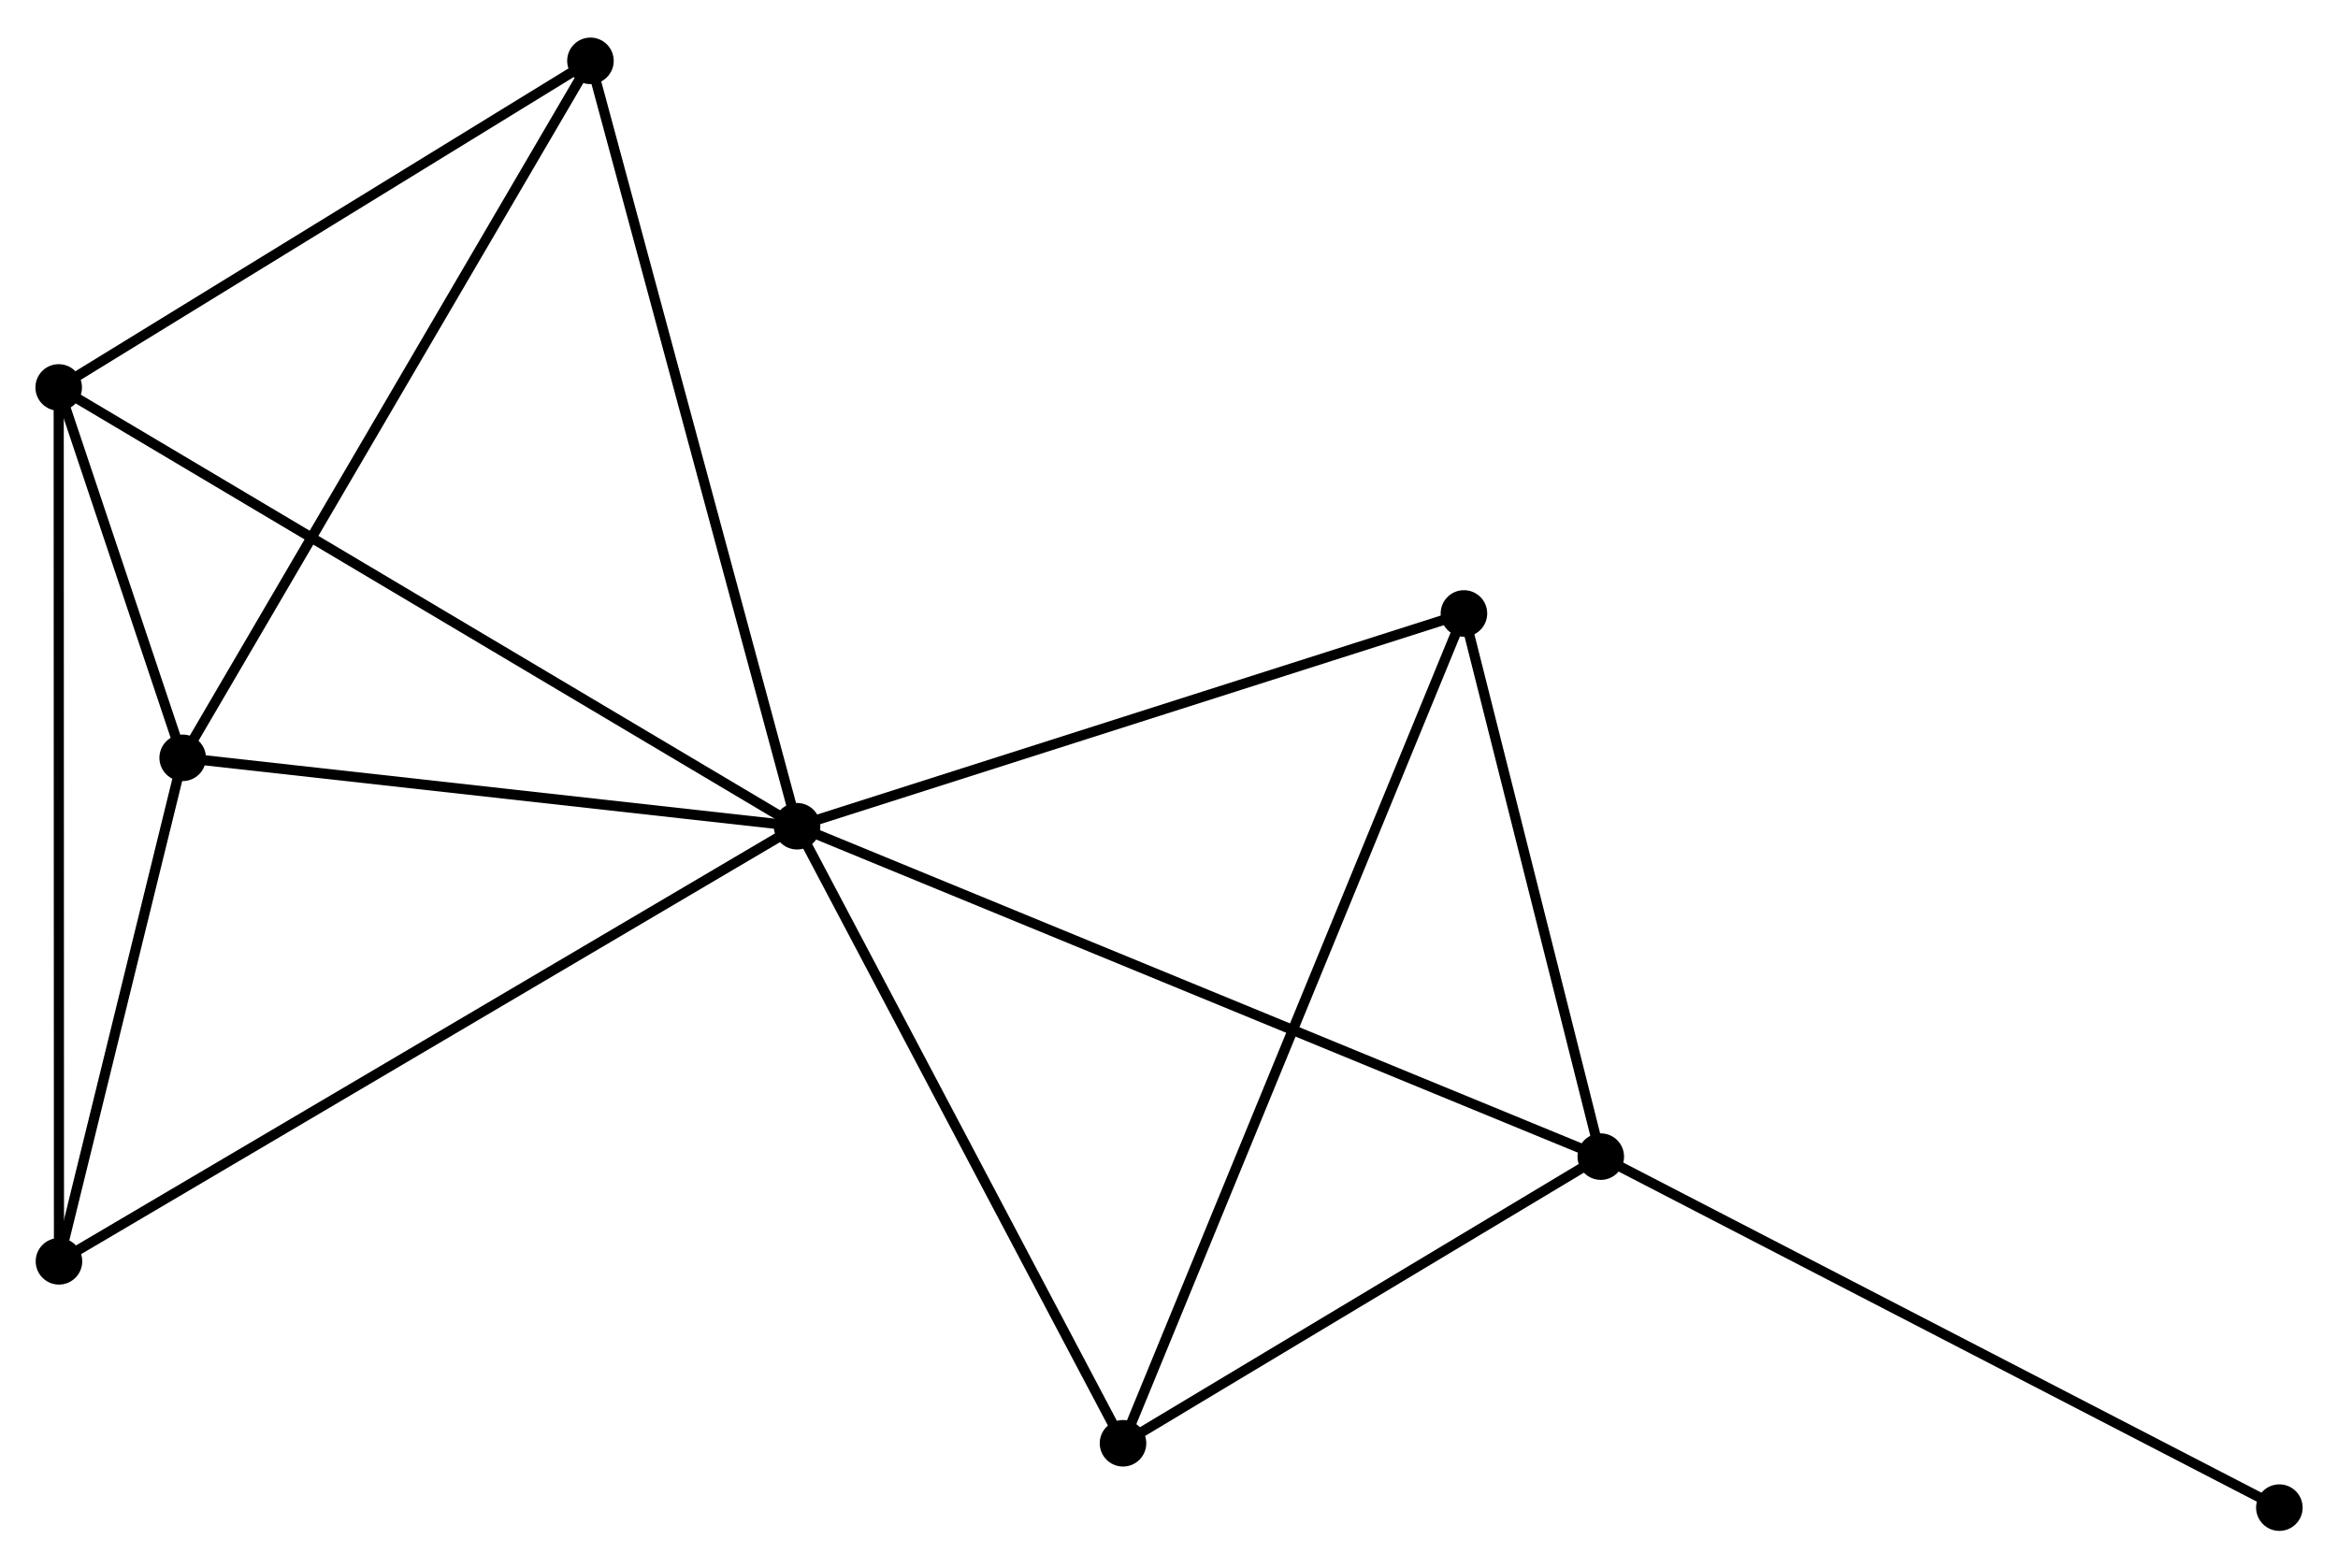 <?xml version="1.0" encoding="UTF-8" standalone="no"?>
<!DOCTYPE svg PUBLIC "-//W3C//DTD SVG 1.1//EN"
 "http://www.w3.org/Graphics/SVG/1.1/DTD/svg11.dtd">
<!-- Generated by graphviz version 2.36.0 (20140111.2315)
 -->
<!-- Title: %3 Pages: 1 -->
<svg width="231pt" height="155pt"
 viewBox="0.00 0.00 231.04 154.60" xmlns="http://www.w3.org/2000/svg" xmlns:xlink="http://www.w3.org/1999/xlink">
<g id="graph0" class="graph" transform="scale(1 1) rotate(0) translate(4 150.601)">
<title>%3</title>
<!-- 0 -->
<g id="node1" class="node"><title>0</title>
<ellipse fill="black" stroke="black" cx="74.766" cy="-69.15" rx="1.8" ry="1.8"/>
</g>
<!-- 1 -->
<g id="node2" class="node"><title>1</title>
<ellipse fill="black" stroke="black" cx="154.188" cy="-36.493" rx="1.8" ry="1.8"/>
</g>
<!-- 0&#45;&#45;1 -->
<g id="edge1" class="edge"><title>0&#45;&#45;1</title>
<path fill="none" stroke="black" d="M76.73,-68.343C87.718,-63.825 141.485,-41.716 152.293,-37.272"/>
</g>
<!-- 2 -->
<g id="node3" class="node"><title>2</title>
<ellipse fill="black" stroke="black" cx="14.052" cy="-75.91" rx="1.8" ry="1.8"/>
</g>
<!-- 0&#45;&#45;2 -->
<g id="edge2" class="edge"><title>0&#45;&#45;2</title>
<path fill="none" stroke="black" d="M72.746,-69.375C63.528,-70.401 25.504,-74.635 16.142,-75.677"/>
</g>
<!-- 3 -->
<g id="node4" class="node"><title>3</title>
<ellipse fill="black" stroke="black" cx="1.8" cy="-112.519" rx="1.8" ry="1.8"/>
</g>
<!-- 0&#45;&#45;3 -->
<g id="edge3" class="edge"><title>0&#45;&#45;3</title>
<path fill="none" stroke="black" d="M72.963,-70.222C62.868,-76.222 13.47,-105.583 3.541,-111.485"/>
</g>
<!-- 4 -->
<g id="node5" class="node"><title>4</title>
<ellipse fill="black" stroke="black" cx="140.665" cy="-90.18" rx="1.8" ry="1.8"/>
</g>
<!-- 0&#45;&#45;4 -->
<g id="edge4" class="edge"><title>0&#45;&#45;4</title>
<path fill="none" stroke="black" d="M76.668,-69.757C86.29,-72.828 129.536,-86.629 138.881,-89.611"/>
</g>
<!-- 5 -->
<g id="node6" class="node"><title>5</title>
<ellipse fill="black" stroke="black" cx="54.348" cy="-144.801" rx="1.8" ry="1.8"/>
</g>
<!-- 0&#45;&#45;5 -->
<g id="edge5" class="edge"><title>0&#45;&#45;5</title>
<path fill="none" stroke="black" d="M74.262,-71.02C71.437,-81.486 57.614,-132.701 54.835,-142.996"/>
</g>
<!-- 6 -->
<g id="node7" class="node"><title>6</title>
<ellipse fill="black" stroke="black" cx="1.827" cy="-26.145" rx="1.8" ry="1.8"/>
</g>
<!-- 0&#45;&#45;6 -->
<g id="edge6" class="edge"><title>0&#45;&#45;6</title>
<path fill="none" stroke="black" d="M72.963,-68.087C62.872,-62.137 13.493,-33.023 3.567,-27.171"/>
</g>
<!-- 7 -->
<g id="node8" class="node"><title>7</title>
<ellipse fill="black" stroke="black" cx="106.975" cy="-8.16" rx="1.8" ry="1.8"/>
</g>
<!-- 0&#45;&#45;7 -->
<g id="edge7" class="edge"><title>0&#45;&#45;7</title>
<path fill="none" stroke="black" d="M75.696,-67.391C80.399,-58.484 101.536,-18.46 106.103,-9.811"/>
</g>
<!-- 1&#45;&#45;4 -->
<g id="edge8" class="edge"><title>1&#45;&#45;4</title>
<path fill="none" stroke="black" d="M153.738,-38.279C151.685,-46.43 143.215,-80.054 141.13,-88.332"/>
</g>
<!-- 1&#45;&#45;7 -->
<g id="edge9" class="edge"><title>1&#45;&#45;7</title>
<path fill="none" stroke="black" d="M152.617,-35.55C145.449,-31.249 115.88,-13.505 108.6,-9.136"/>
</g>
<!-- 8 -->
<g id="node9" class="node"><title>8</title>
<ellipse fill="black" stroke="black" cx="221.245" cy="-1.8" rx="1.8" ry="1.8"/>
</g>
<!-- 1&#45;&#45;8 -->
<g id="edge10" class="edge"><title>1&#45;&#45;8</title>
<path fill="none" stroke="black" d="M155.845,-35.635C165.042,-30.877 209.733,-7.756 219.399,-2.755"/>
</g>
<!-- 2&#45;&#45;3 -->
<g id="edge11" class="edge"><title>2&#45;&#45;3</title>
<path fill="none" stroke="black" d="M13.393,-77.878C11.246,-84.294 4.469,-104.545 2.403,-110.716"/>
</g>
<!-- 2&#45;&#45;5 -->
<g id="edge12" class="edge"><title>2&#45;&#45;5</title>
<path fill="none" stroke="black" d="M15.048,-77.613C20.575,-87.061 47.43,-132.974 53.239,-142.904"/>
</g>
<!-- 2&#45;&#45;6 -->
<g id="edge13" class="edge"><title>2&#45;&#45;6</title>
<path fill="none" stroke="black" d="M13.527,-73.772C11.516,-65.586 4.321,-36.296 2.337,-28.22"/>
</g>
<!-- 3&#45;&#45;5 -->
<g id="edge14" class="edge"><title>3&#45;&#45;5</title>
<path fill="none" stroke="black" d="M3.548,-113.593C11.527,-118.494 44.437,-138.712 52.539,-143.689"/>
</g>
<!-- 3&#45;&#45;6 -->
<g id="edge15" class="edge"><title>3&#45;&#45;6</title>
<path fill="none" stroke="black" d="M1.801,-110.715C1.804,-99.571 1.823,-40.188 1.827,-28.24"/>
</g>
<!-- 4&#45;&#45;7 -->
<g id="edge16" class="edge"><title>4&#45;&#45;7</title>
<path fill="none" stroke="black" d="M139.961,-88.467C135.577,-77.793 112.048,-20.511 107.675,-9.864"/>
</g>
</g>
</svg>
